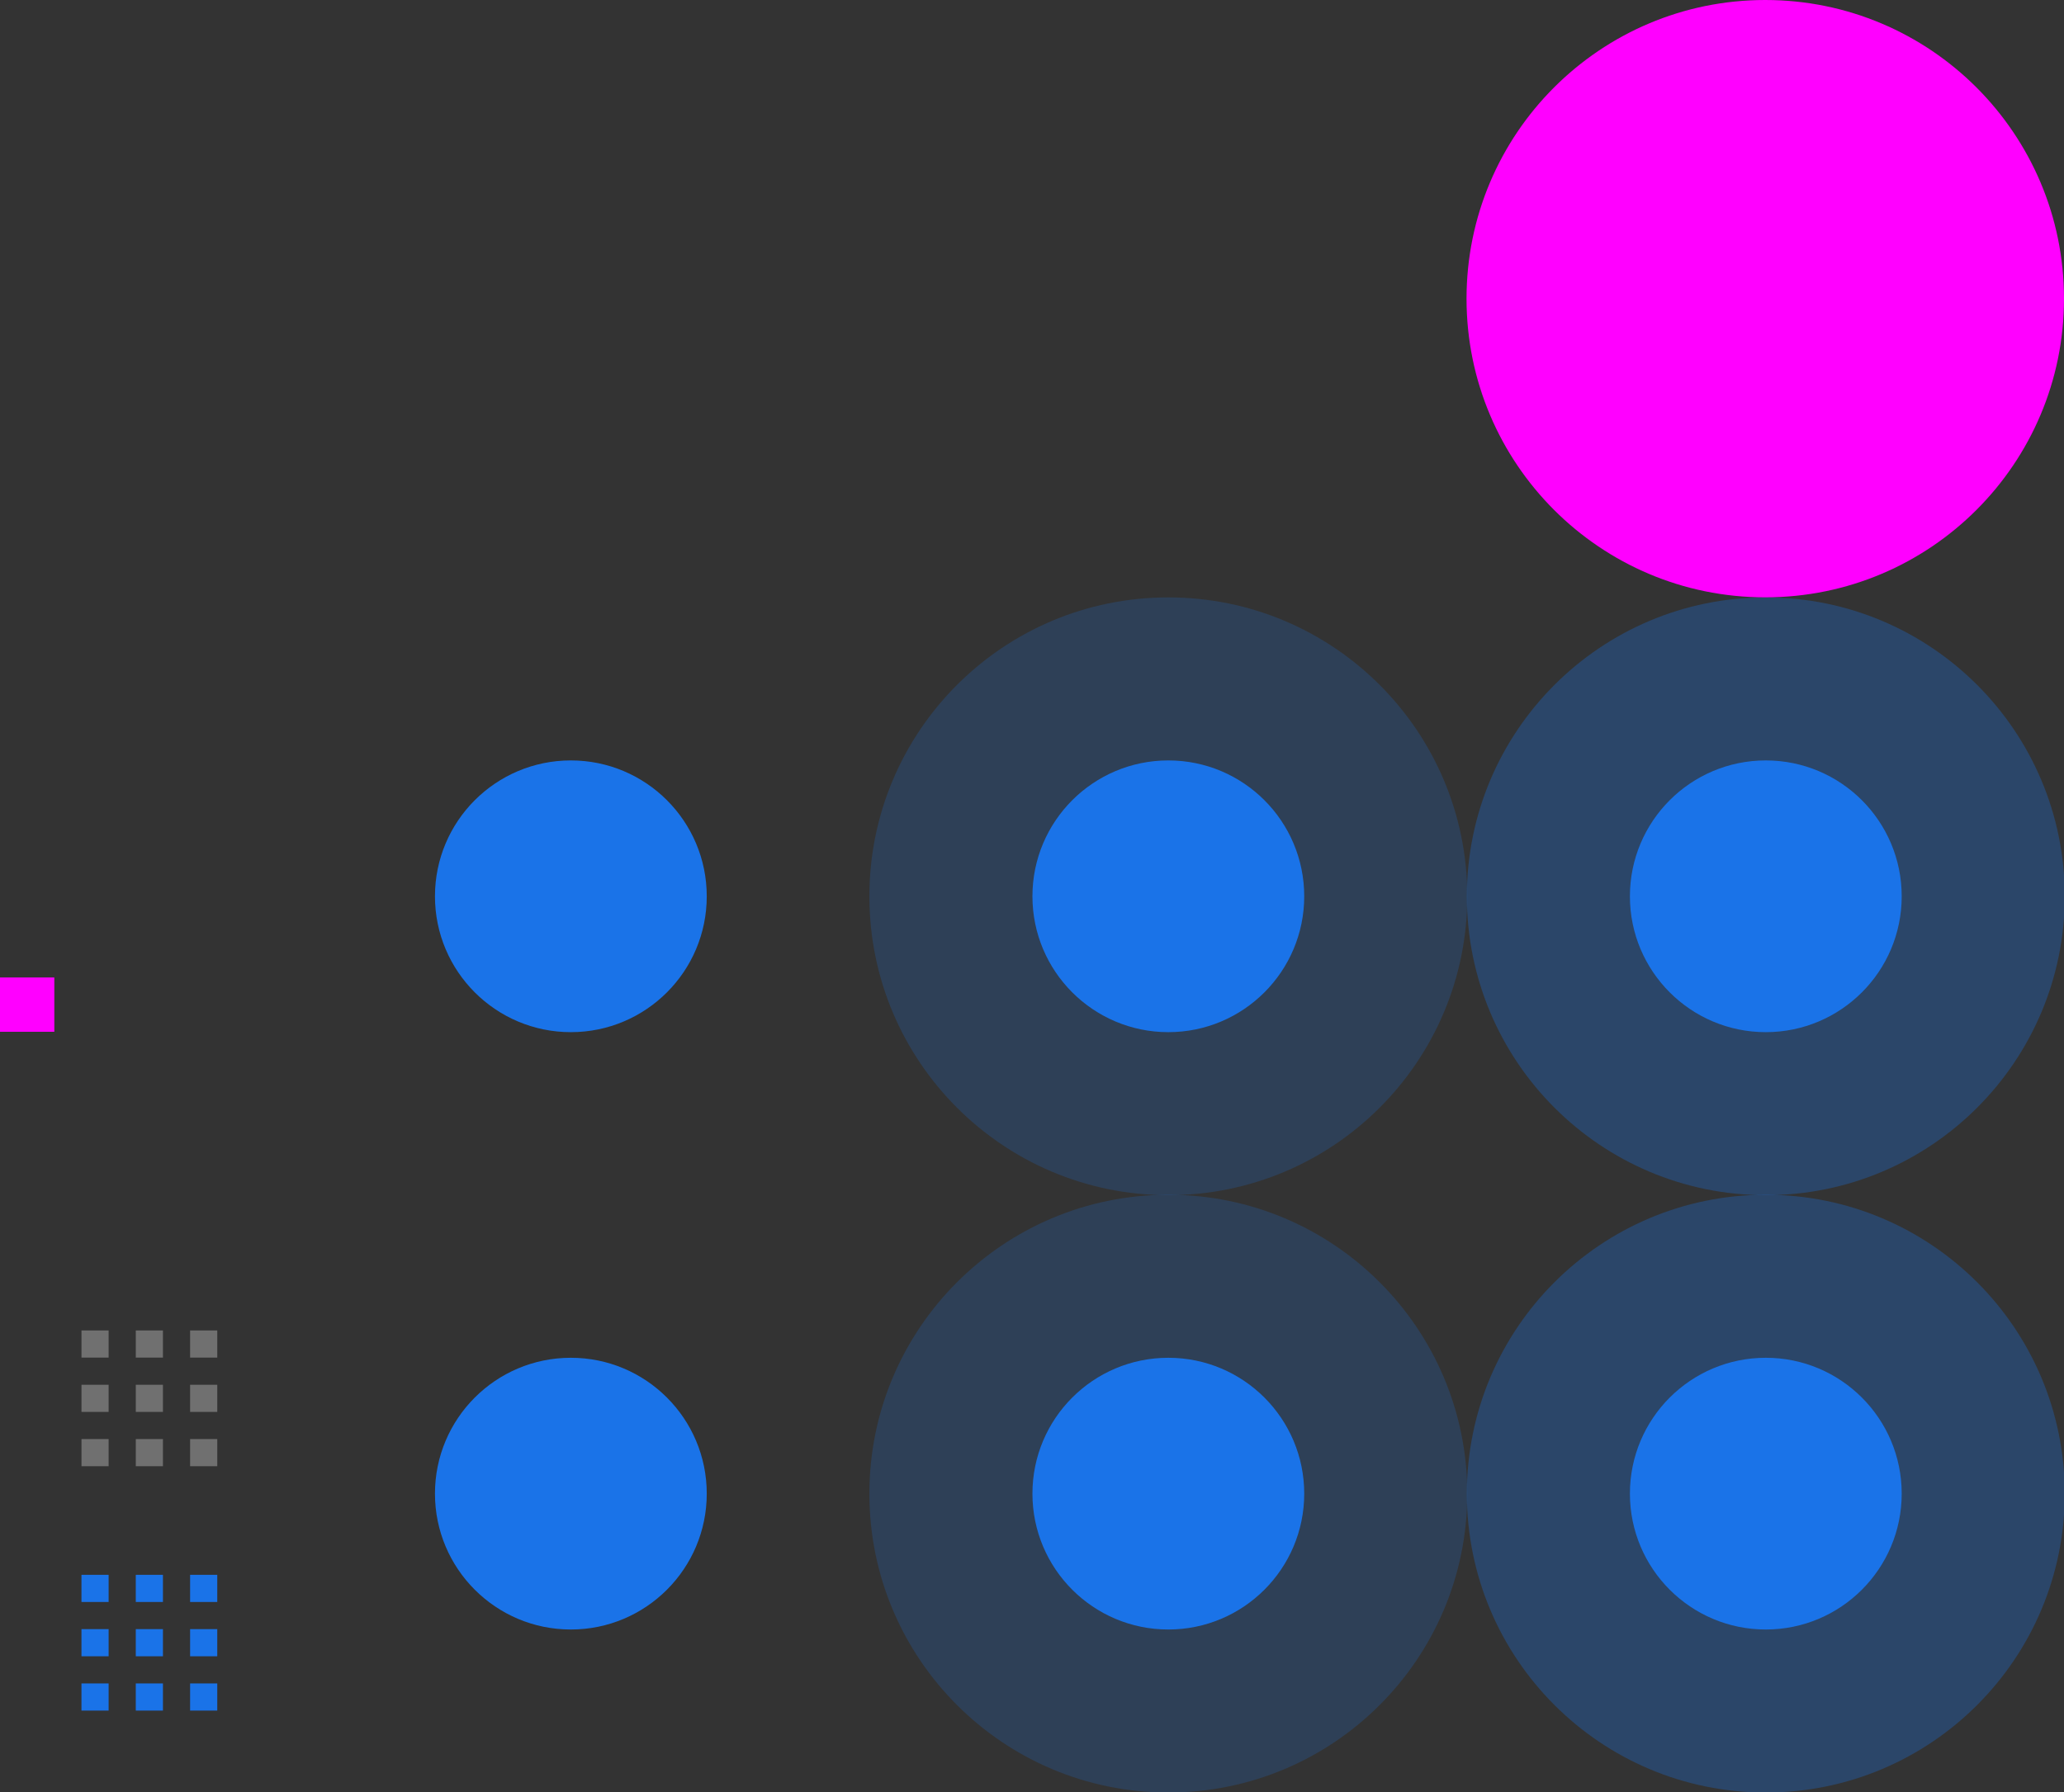<svg xmlns="http://www.w3.org/2000/svg" id="svg60" width="76" height="66" version="1.1">
 <rect width="100%" height="100%" fill="#333333" stroke="none"/>
 <rect id="hint-tile-center" style="fill:#ff00ff" width="2" height="2" x="0" y="36"/>
 <path id="groove-bottomright" style="opacity:0.3;fill:#ffffff" d="m 7,53 v 1 h 1 v -1 z"/>
 <path id="groove-right" style="opacity:0.3;fill:#ffffff" d="m 7,51 v 1 h 1 v -1 z"/>
 <path id="groove-topright" style="opacity:0.3;fill:#ffffff" d="m 7,49 v 1 h 1 v -1 z"/>
 <path id="groove-bottomleft" style="opacity:0.3;fill:#ffffff" d="m 3,53 v 1 h 1 v -1 z"/>
 <path id="groove-left" style="opacity:0.3;fill:#ffffff" d="m 3,51 v 1 h 1 v -1 z"/>
 <path id="groove-topleft" style="opacity:0.3;fill:#ffffff" d="M 4,49 H 3 v 1 h 1 z"/>
 <path id="groove-bottom" style="opacity:0.3;fill:#ffffff" d="m 5,53 v 1 h 1 v -1 z"/>
 <path id="groove-center" style="opacity:0.3;fill:#ffffff" d="M 6,51 H 5 v 1 h 1 z"/>
 <path id="groove-top" style="opacity:0.3;fill:#ffffff" d="m 5,49 v 1 h 1 v -1 z"/>
 <path id="groove-highlight-bottomright" style="fill:#1a73e8" d="m 7,62 v 1 h 1 v -1 z"/>
 <path id="groove-highlight-right" style="fill:#1a73e8" d="m 7,60 v 1 h 1 v -1 z"/>
 <path id="groove-highlight-topright" style="fill:#1a73e8" d="m 7,58 v 1 h 1 v -1 z"/>
 <path id="groove-highlight-bottomleft" style="fill:#1a73e8" d="m 3,62 v 1 h 1 v -1 z"/>
 <path id="groove-highlight-left" style="fill:#1a73e8" d="m 3,60 v 1 h 1 v -1 z"/>
 <path id="groove-highlight-topleft" style="fill:#1a73e8" d="M 4,58 H 3 v 1 h 1 z"/>
 <path id="groove-highlight-bottom" style="fill:#1a73e8" d="m 5,62 v 1 h 1 v -1 z"/>
 <path id="groove-highlight-center" style="fill:#1a73e8" d="M 6,60 H 5 v 1 h 1 z"/>
 <path id="groove-highlight-top" style="fill:#1a73e8" d="m 5,58 v 1 h 1 v -1 z"/>
 <g id="horizontal-slider-handle" transform="matrix(0.688,0,0,0.688,-7.188,41.25)">
  <rect id="rect21" style="opacity:0" width="32" height="32" x="25" y="4"/>
  <circle id="circle23" style="fill:#1a73e8" cx="41" cy="20" r="7.273"/>
 </g>
 <g id="horizontal-slider-hover" transform="matrix(0.688,0,0,0.688,14.812,41.25)">
  <rect id="rect26" style="opacity:0" width="32" height="32" x="25" y="4"/>
  <circle id="circle28" style="opacity:0.2;fill:#1a73e8" cx="41" cy="20" r="16"/>
  <circle id="circle30" style="fill:#1a73e8" cx="41" cy="20" r="7.273"/>
 </g>
 <g id="horizontal-slider-focus" transform="matrix(0.688,0,0,0.688,36.812,41.25)">
  <rect id="rect33" style="opacity:0" width="32" height="32" x="25" y="4"/>
  <circle id="circle35" style="opacity:0.3;fill:#1a73e8" cx="41" cy="20" r="16"/>
  <circle id="circle37" style="fill:#1a73e8" cx="41" cy="20" r="7.273"/>
 </g>
 <g id="vertical-slider-handle" transform="matrix(0.688,0,0,0.688,-7.188,19.25)">
  <rect id="rect40" style="opacity:0" width="32" height="32" x="25" y="4"/>
  <circle id="circle42" style="fill:#1a73e8" cx="41" cy="20" r="7.273"/>
 </g>
 <g id="vertical-slider-hover" transform="matrix(0.688,0,0,0.688,14.812,19.25)">
  <rect id="rect45" style="opacity:0" width="32" height="32" x="25" y="4"/>
  <circle id="circle47" style="opacity:0.2;fill:#1a73e8" cx="41" cy="20" r="16"/>
  <circle id="circle49" style="fill:#1a73e8" cx="41" cy="20" r="7.273"/>
 </g>
 <g id="vertical-slider-focus" transform="matrix(0.688,0,0,0.688,36.812,19.25)">
  <rect id="rect52" style="opacity:0" width="32" height="32" x="25" y="4"/>
  <circle id="circle54" style="opacity:0.3;fill:#1a73e8" cx="41" cy="20" r="16"/>
  <circle id="circle56" style="fill:#1a73e8" cx="41" cy="20" r="7.273"/>
 </g>
 <circle id="hint-handle-size" style="fill:#ff00ff" cx="65" cy="11" r="11"/>
</svg>
